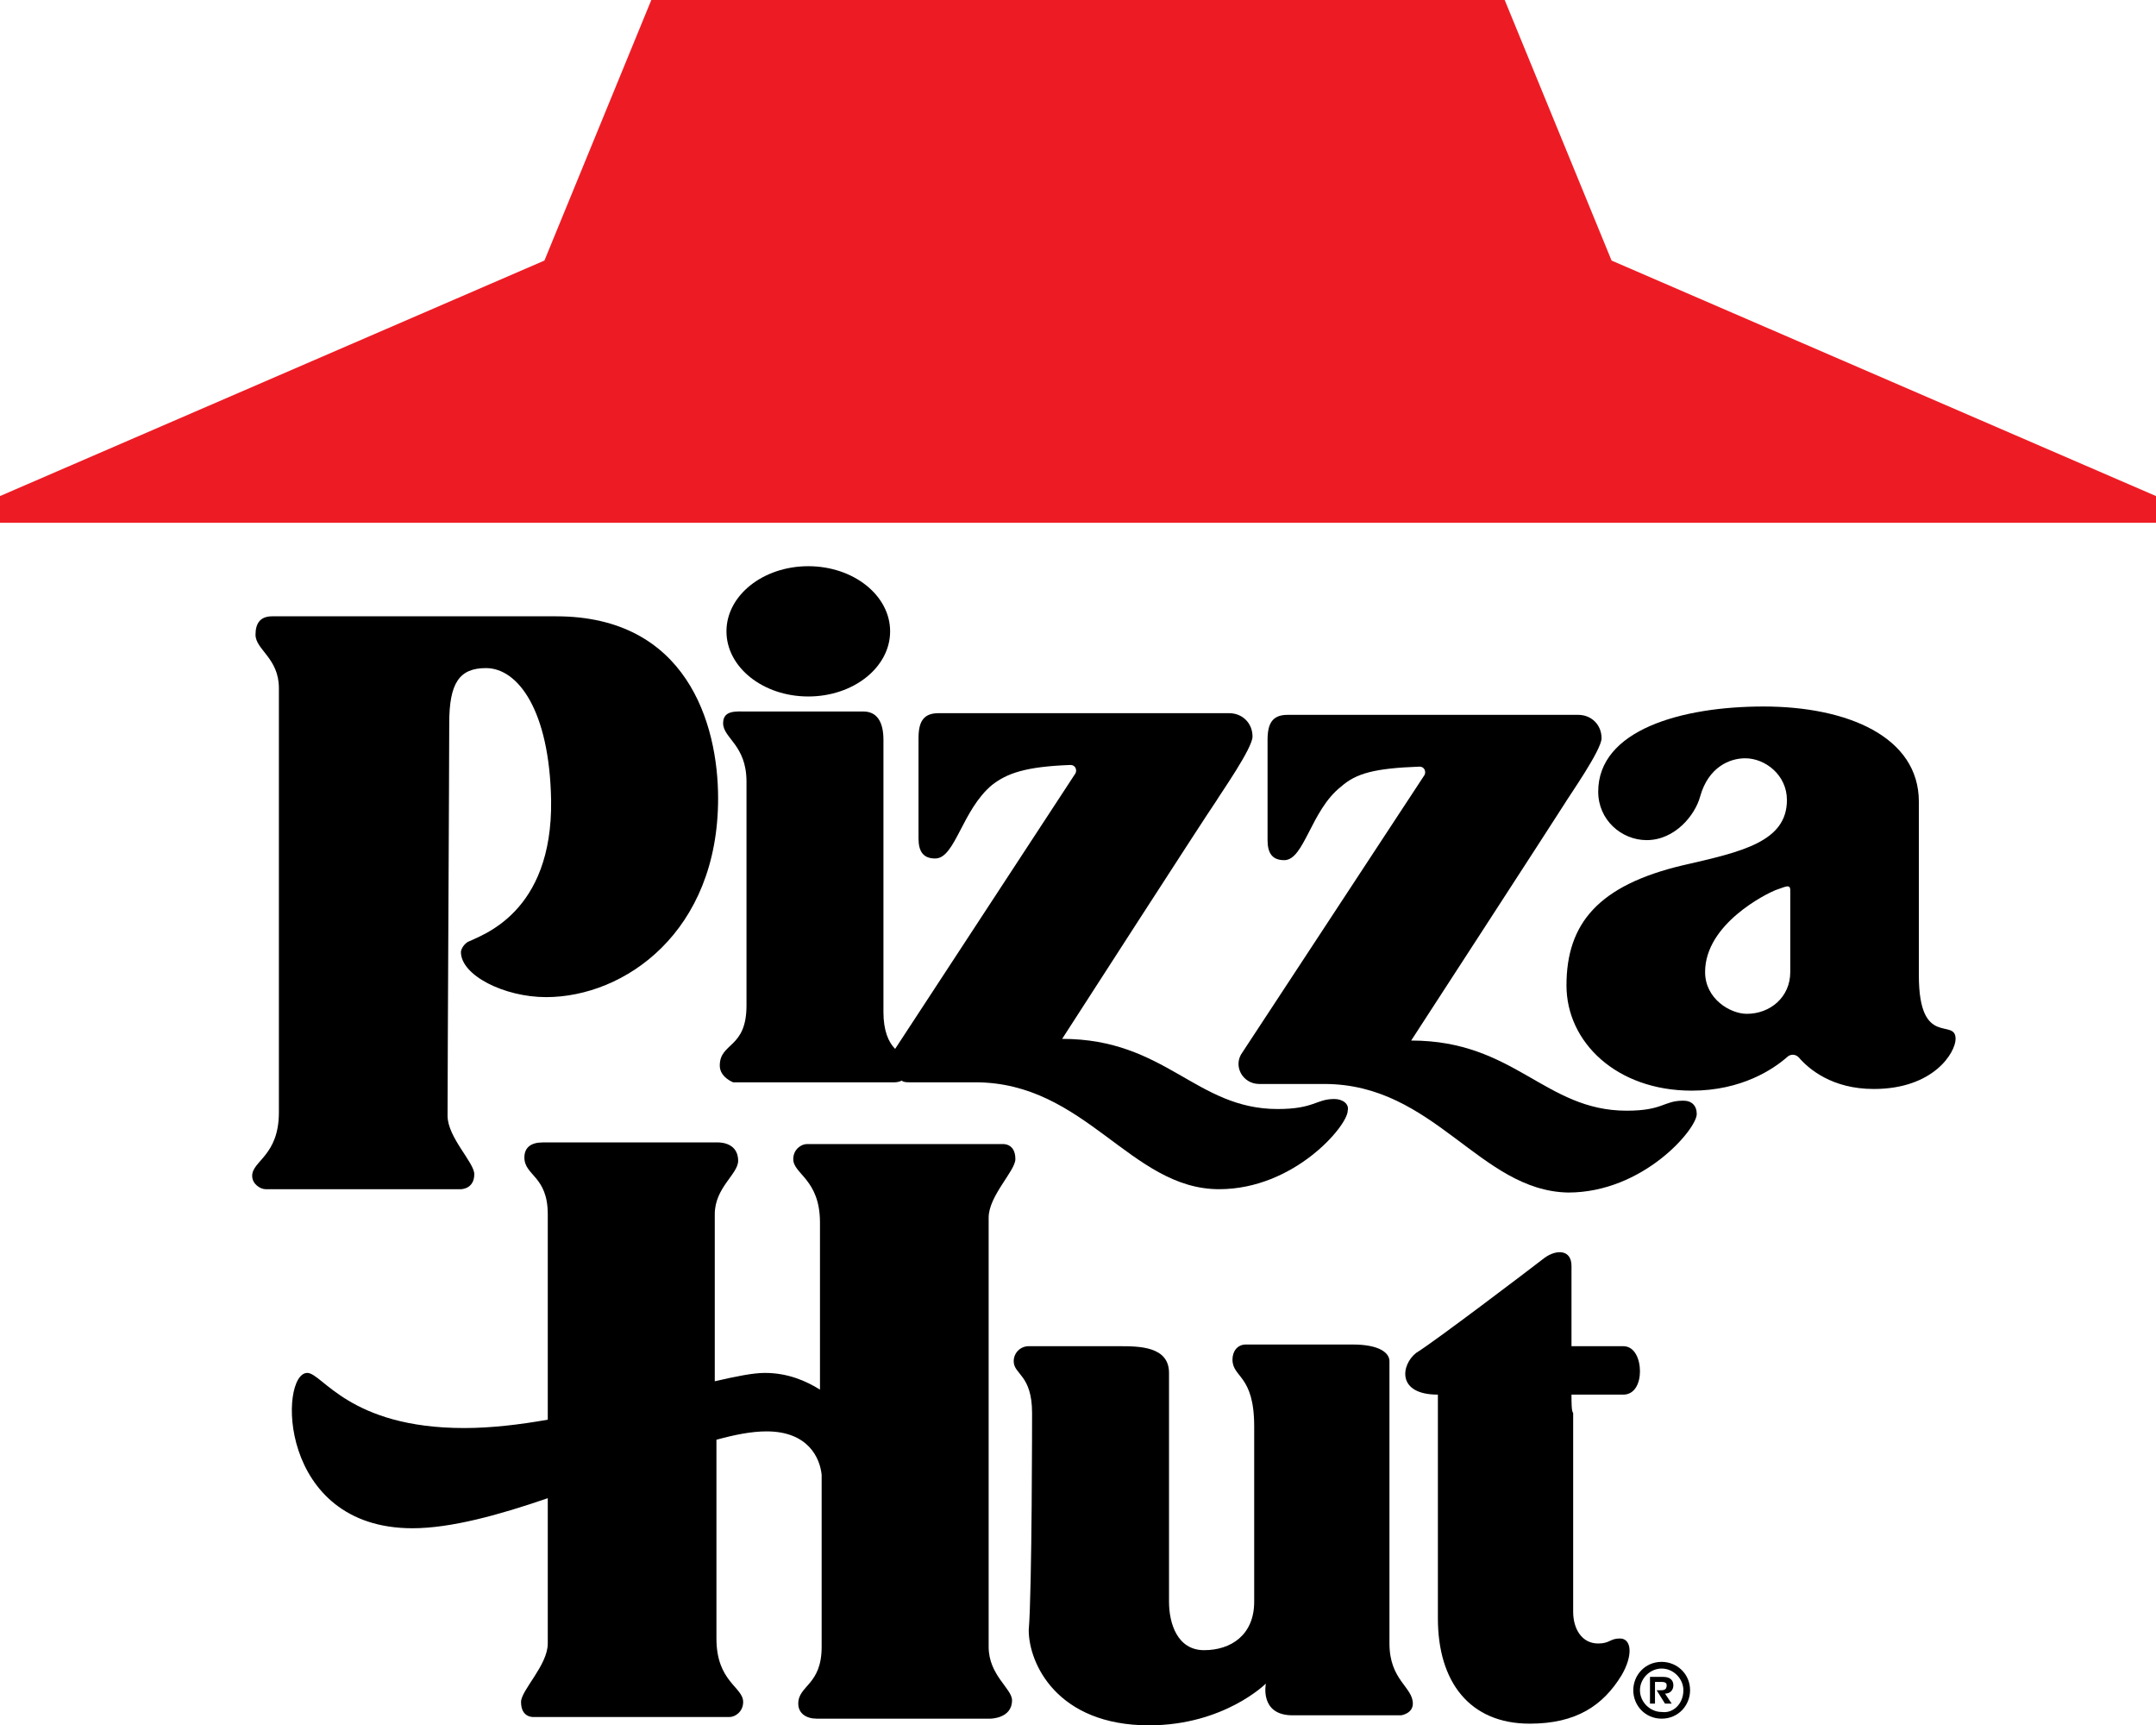 <svg version="1.1" id="Layer_1" xmlns="http://www.w3.org/2000/svg" xmlns:xlink="http://www.w3.org/1999/xlink" x="0px" y="0px" viewBox="0 0 129.1 103.3" style="enable-background:new 0 0 129.1 103.3;" xml:space="preserve">
 <style type="text/css">
  .st0{fill-rule:evenodd;clip-rule:evenodd;fill:#ED1C24;}
 </style>
 <g>
  <g>
   <path d="M26.8,66.8c0,1.3,1.6,2.8,1.6,3.5c0,0.9-0.8,0.9-0.8,0.9s-8.8,0-11.7,0c-0.3,0-0.8-0.3-0.8-0.8c0-0.9,1.6-1.2,1.6-3.8
			c0-1.8,0-25.4,0-25.4c0-1.8-1.4-2.3-1.4-3.2c0-0.7,0.3-1.1,1-1.1c4.3,0,17,0,17,0c7.8,0,9.7,6.4,9.7,10.9c0,8-5.6,11.9-10.3,11.9
			c-2.5,0-5.1-1.3-5.1-2.7c0-0.1,0.1-0.4,0.4-0.6c0.8-0.4,5.1-1.7,5-8.5c-0.1-5.4-2-7.9-3.9-7.9c-1.6,0-2.2,0.9-2.2,3.3
			C26.9,45.7,26.8,63.7,26.8,66.8z">
   </path>
   <ellipse cx="48.4" cy="37.8" rx="4.9" ry="3.9">
   </ellipse>
   <path d="M79.3,64.9h-3.9c-1,0-1.6-1.1-1-1.9l10.9-16.6c0.1-0.2,0-0.5-0.3-0.5c-2.7,0.1-3.8,0.4-4.7,1.2c-1.8,1.4-2.2,4.4-3.4,4.4
			c-0.7,0-1-0.4-1-1.2c0-0.7,0-5,0-6s0.3-1.5,1.2-1.5s17.4,0,17.4,0c0.8,0,1.4,0.6,1.4,1.4c0,0.7-1.9,3.4-2.2,3.9
			c-0.5,0.8-9.2,14.2-9.2,14.2c6.2,0,8,4.2,12.9,4.2c2.2,0,2.2-0.6,3.4-0.6c0.5,0,0.8,0.3,0.8,0.8c0,0.9-3.2,4.7-7.7,4.7
			C88.6,71.3,85.9,64.9,79.3,64.9z">
   </path>
   <path d="M79.9,65.8c-1.1,0-1.2,0.6-3.4,0.6c-4.9,0-6.7-4.2-12.9-4.2c0,0,8.7-13.5,9.2-14.2c0.3-0.5,2.2-3.2,2.2-3.9
			c0-0.8-0.6-1.4-1.4-1.4c0,0-16.5,0-17.4,0S55,43.2,55,44.2s0,5.3,0,6c0,0.8,0.3,1.2,1,1.2c1.2,0,1.6-2.9,3.4-4.4
			c0.9-0.7,2-1.1,4.7-1.2c0.3,0,0.4,0.3,0.3,0.5L53.6,62.8c-0.4-0.4-0.7-1.1-0.7-2.2c0,0,0-15.3,0-16.3c0-1.1-0.4-1.7-1.2-1.7
			c-0.9,0-6.4,0-7,0s-1.4-0.1-1.4,0.7c0,0.9,1.4,1.3,1.4,3.5c0,1.6,0,10.3,0,13.4c0,2.6-1.6,2.2-1.6,3.6c0,0.7,0.8,1,0.8,1h9.7
			c0,0,0.2,0,0.4-0.1c0.1,0.1,0.3,0.1,0.5,0.1h3.9c6.6,0,9.3,6.4,14.6,6.4c4.5,0,7.7-3.8,7.7-4.7C80.8,66.1,80.4,65.8,79.9,65.8z">
   </path>
   <path d="M59.2,72.9c0-1.3,1.6-2.8,1.6-3.5c0-1-0.8-0.9-0.8-0.9s-8.8,0-11.7,0c-0.3,0-0.8,0.3-0.8,0.9c0,0.9,1.6,1.2,1.6,3.8
			c0,0,0,4.7,0,10c-0.8-0.5-1.9-1-3.3-1c-0.7,0-1.7,0.2-3,0.5c0-5.3,0-10,0-10c0-1.6,1.4-2.4,1.4-3.2c0-1.2-1.3-1.1-1.3-1.1
			s-7.8,0-10.4,0c-0.7,0-1.1,0.3-1.1,0.9c0,1.1,1.4,1.1,1.4,3.4c0,1.1,0,6.6,0,12.3c-1.7,0.3-3.4,0.5-5,0.5c-6.9,0-8.5-3.3-9.4-3.3
			c-1.7,0-1.8,9.3,6.3,9.3c2.3,0,5.2-0.8,8.1-1.8c0,4.8,0,8.7,0,8.7c0,1.3-1.6,2.8-1.6,3.5c0,1,0.8,0.9,0.8,0.9s8.8,0,11.7,0
			c0.3,0,0.8-0.3,0.8-0.9c0-0.9-1.6-1.2-1.6-3.8c0-0.8,0-6.3,0-11.9c1.1-0.3,2.1-0.5,3-0.5c2.5,0,3.2,1.6,3.3,2.6
			c0,4.9,0,9.3,0,10.3c0,2.3-1.4,2.3-1.4,3.4c0,0.6,0.5,0.9,1.1,0.9c2.6,0,10.4,0,10.4,0s1.3,0,1.3-1.1c0-0.7-1.4-1.5-1.4-3.2V72.9z
			">
   </path>
   <path d="M61.8,84.6c0-2.3-1.1-2.3-1.1-3.1c0-0.5,0.4-0.9,0.9-0.9c1.2,0,4.2,0,5.4,0s3,0,3,1.6s0,12.4,0,13.7s0.5,2.9,2.1,2.9
			s3-0.9,3-2.9c0-1.9,0-9,0-10.5c0-3.1-1.3-2.9-1.3-4c0-0.5,0.3-0.9,0.8-0.9c1.3,0,5.5,0,6.4,0c1.6,0,2.2,0.5,2.2,1
			c0,1,0,15.7,0,16.9c0,2.2,1.4,2.6,1.4,3.6c0,0.6-0.7,0.7-0.7,0.7s-5.1,0-6.5,0c-2,0-1.6-1.9-1.6-1.9s-2.5,2.5-7,2.5
			c-5.5,0-7.2-3.7-7.2-5.7C61.8,95.2,61.8,84.6,61.8,84.6z">
   </path>
   <path d="M114.9,58.4c0-3.9,0-10.4,0-10.4c0-3.9-4.3-5.7-9.3-5.7c-4.9,0-9.9,1.4-9.9,5.1c0,1.7,1.4,2.9,2.9,2.9
			c1.7,0,2.9-1.5,3.2-2.6c0.5-1.8,1.8-2.3,2.7-2.3c1.2,0,2.5,1,2.5,2.5c0,2.5-2.7,3.1-6.2,3.9c-5.1,1.2-7,3.5-7,7.2
			c0,3.4,3,6.3,7.5,6.3c3,0,4.9-1.3,5.7-2c0.2-0.2,0.5-0.2,0.7,0c0.6,0.7,2,1.9,4.5,1.9c3.6,0,4.9-2.2,4.9-3
			C117.1,60.9,114.9,62.8,114.9,58.4z M107.2,58.2c0,1.5-1.2,2.5-2.6,2.5c-1,0-2.5-0.9-2.5-2.5c0-2.9,3.7-4.7,4.2-4.9
			c0.6-0.2,0.9-0.4,0.9,0C107.2,53.9,107.2,56.7,107.2,58.2z">
   </path>
   <path d="M94.1,83.5c1.1,0,2.7,0,3.1,0c0.7,0,1-0.7,1-1.4c0-0.7-0.3-1.5-1-1.5c-0.3,0-2,0-3.1,0c0-2.1,0-4.2,0-4.8
			c0-1-0.9-1-1.6-0.5c-0.9,0.7-6.7,5.1-7.7,5.7c-0.9,0.7-1.2,2.5,1.3,2.5c0,2.8,0,12.1,0,13.4c0,3.8,1.9,6.3,5.5,6.3
			c2.8,0,4.4-1.1,5.5-2.9c0.7-1.2,0.6-2.2-0.1-2.2c-0.6,0-0.6,0.3-1.3,0.3c-1,0-1.5-0.9-1.5-1.9s0-10.6,0-11.9
			C94.1,84.5,94.1,84,94.1,83.5z">
   </path>
  </g>
  <g>
   <path d="M97.8,101.2c0-0.9,0.7-1.7,1.7-1.7c0.9,0,1.7,0.7,1.7,1.7c0,0.9-0.7,1.7-1.7,1.7C98.5,102.9,97.8,102.1,97.8,101.2z
			 M100.8,101.2c0-0.7-0.6-1.3-1.3-1.3c-0.7,0-1.3,0.6-1.3,1.3c0,0.7,0.6,1.3,1.3,1.3C100.2,102.6,100.8,102,100.8,101.2z
			 M98.8,100.4h0.8c0.4,0,0.6,0.2,0.6,0.5s-0.2,0.5-0.5,0.5l0.4,0.6h-0.4l-0.5-0.8h0.2c0.2,0,0.4,0,0.4-0.3c0-0.2-0.2-0.2-0.4-0.2
			h-0.3v1.3h-0.3C98.8,102,98.8,100.4,98.8,100.4z">
   </path>
  </g>
  <polygon class="st0" points="129.1,31.3 129.1,29.7 96.5,15.6 90.1,0 39,0 32.6,15.6 0,29.7 0,31.3 	">
  </polygon>
 </g>
</svg>